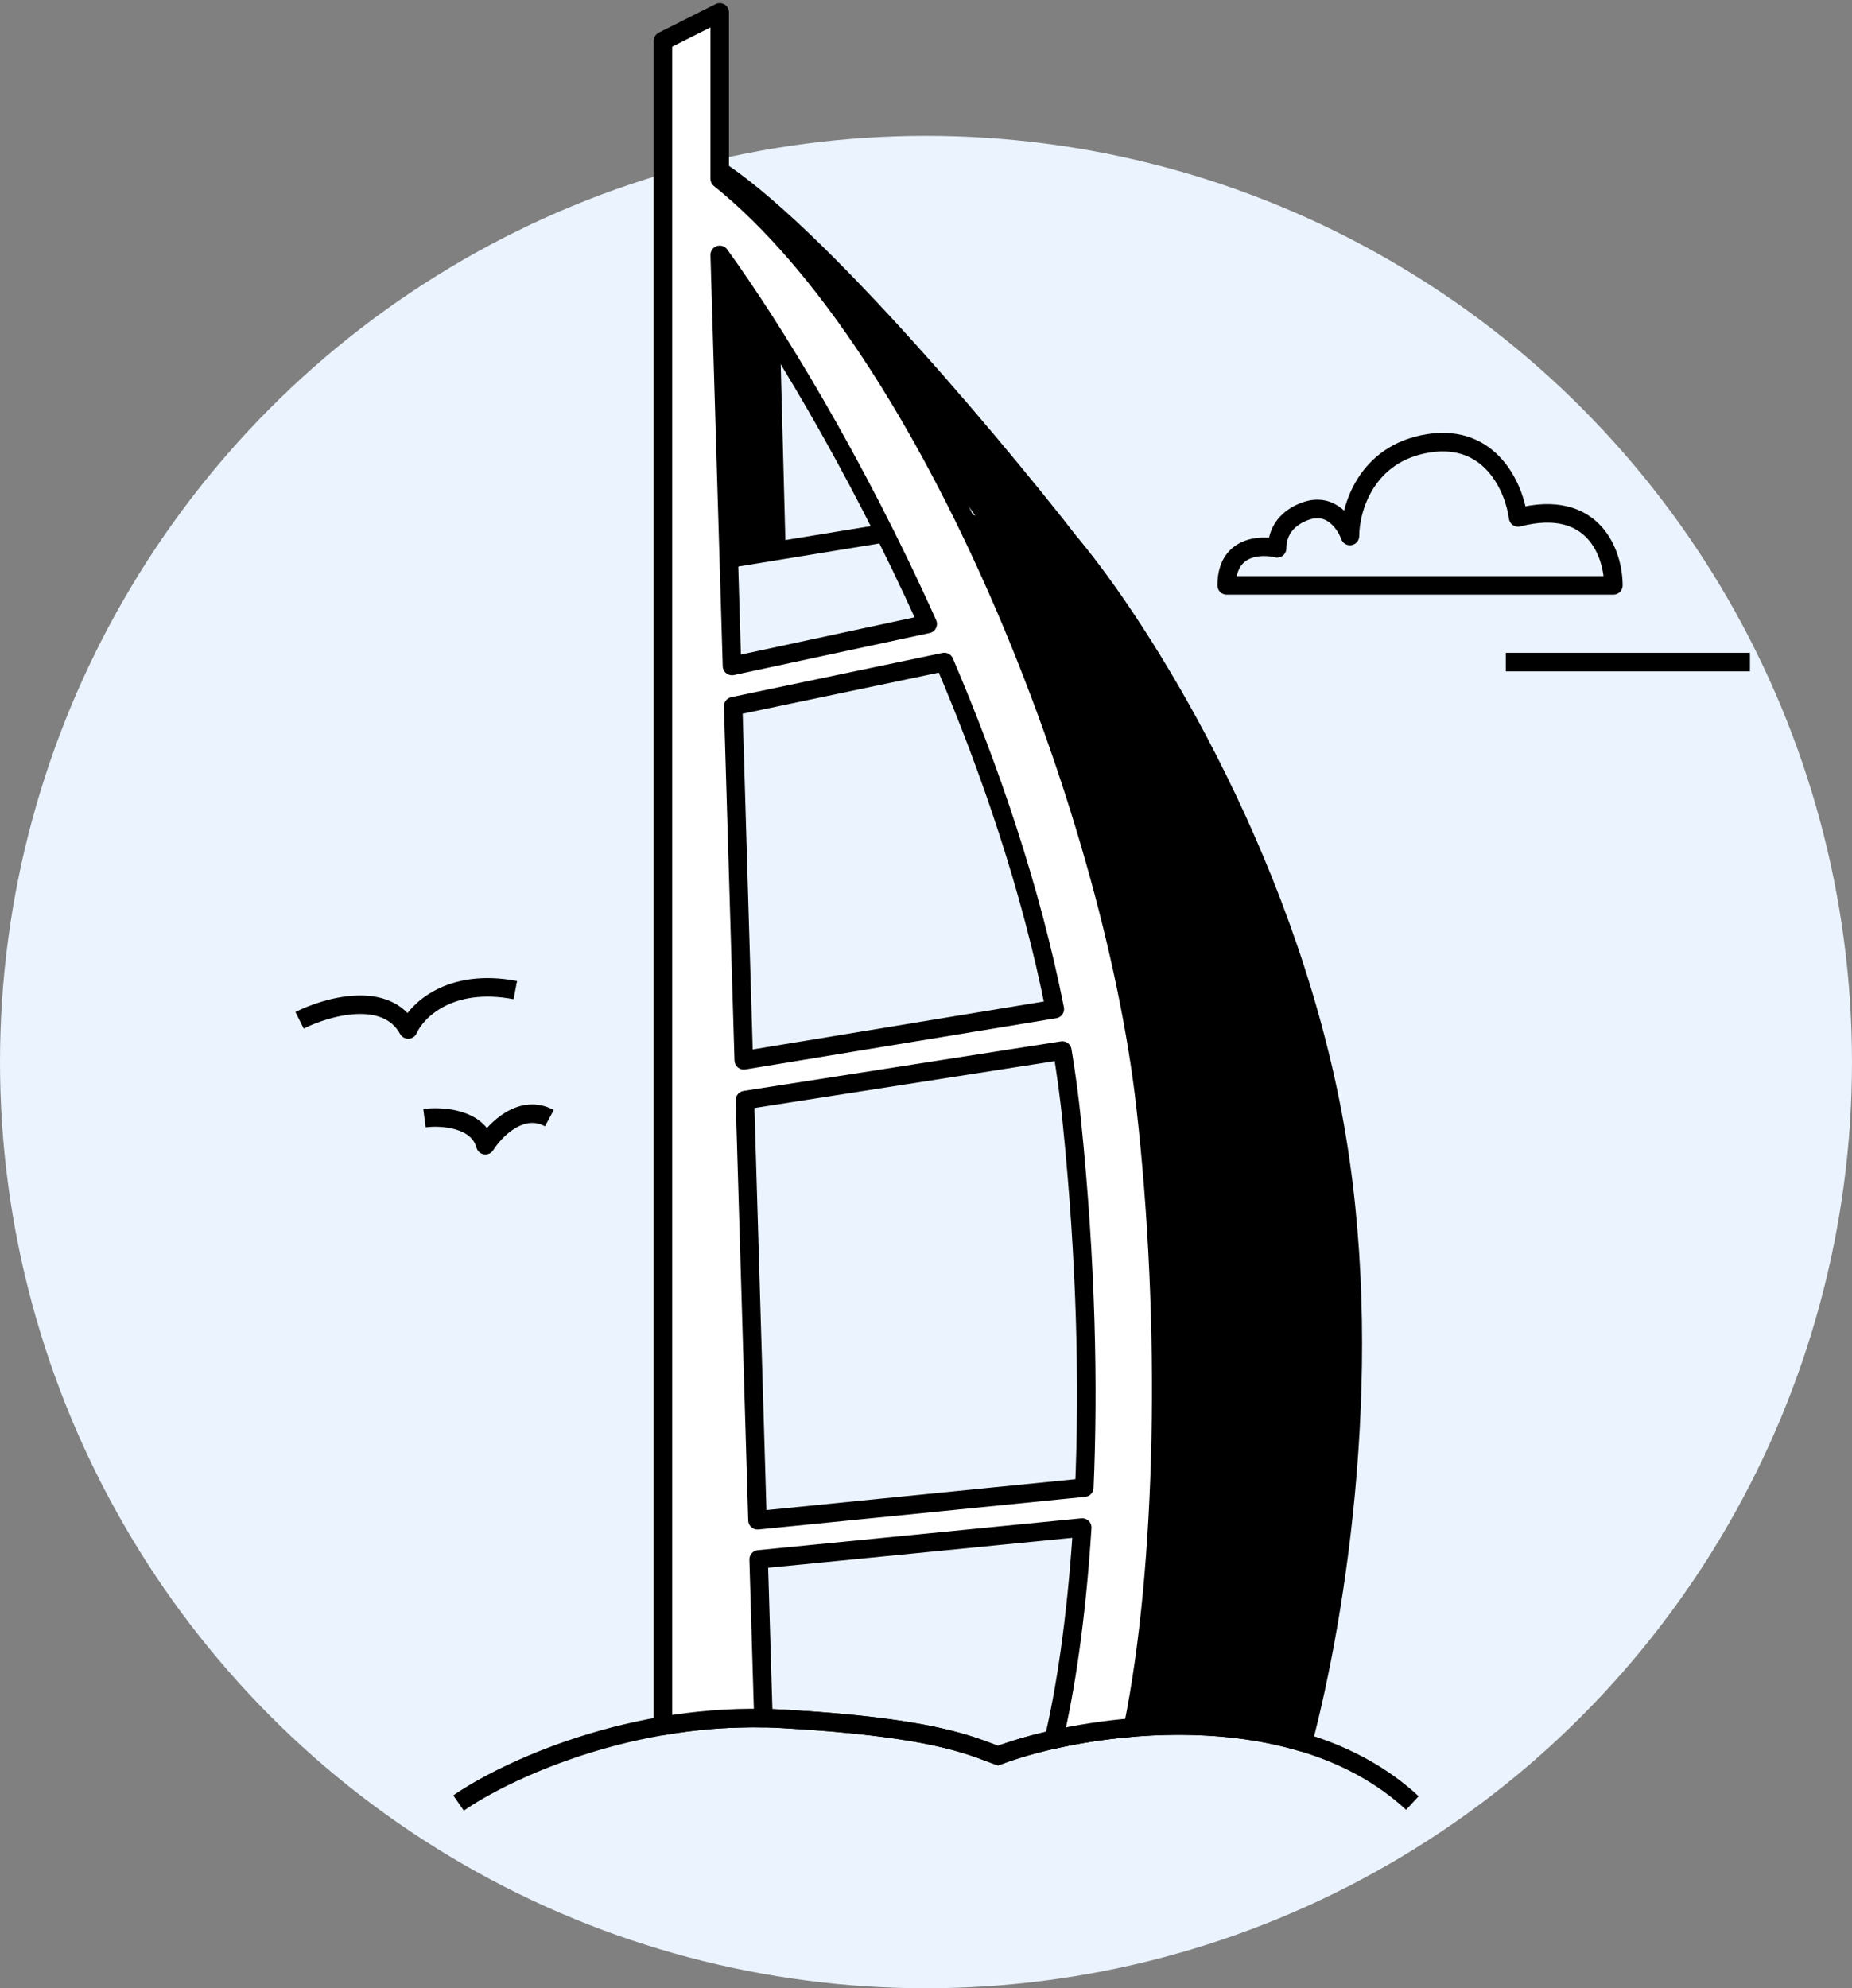 <svg width="150" height="161" viewBox="0 0 150 161" fill="none" xmlns="http://www.w3.org/2000/svg">
<rect x="0" y="0" width="150" height="161" fill="#808080" stroke="none"/>
<circle cx="75" cy="86" r="75" fill="#EBF3FF"/>
<path d="M62.43 27.571L62.89 44.901L57.372 45.671L55.992 12.553C63.35 15.633 79.598 34.888 86.802 44.13L80.824 42.975C76.685 37.199 71.627 31.037 67.028 27.186L62.43 27.571Z" fill="black" stroke="black" stroke-width="1.5"/>
<path fill-rule="evenodd" clip-rule="evenodd" d="M77.605 42.205L58.751 45.286V139.182C60.248 139.1 61.784 139.094 63.349 139.182C74.644 139.817 78.057 141.115 80.329 141.979C80.5 142.043 80.663 142.106 80.824 142.165C83.618 141.118 87.856 140.127 92.556 139.823C95.393 128.058 96.431 108.301 94.159 91.497C91.4 71.087 84.043 54.528 77.605 42.205Z" fill="#EBF3FF"/>
<path d="M58.751 45.286L58.63 44.546C58.267 44.605 58.001 44.918 58.001 45.286H58.751ZM77.605 42.205L78.269 41.858C78.12 41.571 77.803 41.413 77.484 41.465L77.605 42.205ZM58.751 139.182H58.001C58.001 139.388 58.086 139.585 58.235 139.727C58.385 139.868 58.586 139.942 58.792 139.931L58.751 139.182ZM63.349 139.182L63.392 138.434H63.392L63.349 139.182ZM80.329 141.979L80.063 142.68L80.063 142.68L80.329 141.979ZM80.824 142.165L80.563 142.868C80.732 142.931 80.918 142.931 81.087 142.867L80.824 142.165ZM92.556 139.823L92.604 140.572C92.932 140.55 93.208 140.318 93.285 139.999L92.556 139.823ZM94.159 91.497L93.416 91.597L94.159 91.497ZM58.872 46.026L77.726 42.945L77.484 41.465L58.63 44.546L58.872 46.026ZM59.501 139.182V45.286H58.001V139.182H59.501ZM63.392 138.434C61.797 138.344 60.233 138.35 58.71 138.433L58.792 139.931C60.263 139.85 61.771 139.845 63.307 139.931L63.392 138.434ZM80.596 141.278C78.241 140.382 74.75 139.071 63.392 138.434L63.307 139.931C74.537 140.562 77.873 141.847 80.063 142.68L80.596 141.278ZM81.084 141.462C80.928 141.404 80.767 141.343 80.596 141.278L80.063 142.68C80.233 142.744 80.399 142.808 80.563 142.868L81.084 141.462ZM92.508 139.075C87.74 139.383 83.429 140.388 80.561 141.463L81.087 142.867C83.807 141.848 87.972 140.871 92.604 140.572L92.508 139.075ZM93.416 91.597C95.677 108.322 94.639 127.985 91.827 139.647L93.285 139.999C96.147 128.132 97.185 108.28 94.903 91.397L93.416 91.597ZM76.94 42.552C83.359 54.839 90.673 71.31 93.416 91.597L94.903 91.397C92.127 70.864 84.726 54.217 78.269 41.858L76.94 42.552Z" fill="black"/>
<path d="M37.139 146C40.818 143.443 51.21 138.5 63.35 139.182C75.49 139.864 78.525 141.313 80.824 142.165C88.028 139.466 104.828 137.137 114.393 146" stroke="black" stroke-width="1.5"/>
<path d="M24.263 82.619C26.452 81.521 31.277 80.134 33.062 83.362C33.723 81.875 36.383 79.157 41.737 80.176" stroke="black" stroke-width="1.5" stroke-linejoin="round"/>
<path d="M34.379 90.543C35.777 90.36 38.722 90.543 39.314 92.736C40.095 91.493 42.225 89.315 44.496 90.543" stroke="black" stroke-width="1.5" stroke-linejoin="round"/>
<path d="M115.694 35.898C120.778 35.098 122.654 39.567 122.956 41.901C129.129 40.3 130.673 44.902 130.673 47.403L99.353 47.403C99.353 44.202 102.077 44.069 103.439 44.402C103.439 43.902 103.529 42.201 105.708 41.401C107.887 40.6 109.037 42.568 109.339 43.402C109.339 41.234 110.61 36.699 115.694 35.898Z" fill="#EBF3FF" stroke="black" stroke-width="1.5" stroke-linejoin="round"/>
<path d="M121.962 53.615H141.735" stroke="black" stroke-width="1.5" stroke-linejoin="round"/>
<path fill-rule="evenodd" clip-rule="evenodd" d="M92.681 139.815C95.668 128.632 98.152 105.933 91.401 79.174C84.503 51.832 77.606 42.205 77.606 42.205L86.802 44.13C92.167 50.549 103.909 68.776 107.955 90.342C111.632 109.936 108.248 130.801 105.529 141.096C101.344 139.84 96.836 139.558 92.681 139.815Z" fill="black"/>
<path d="M91.401 79.174L90.674 79.357L91.401 79.174ZM92.681 139.815L91.957 139.622C91.895 139.855 91.948 140.104 92.101 140.29C92.254 140.477 92.487 140.579 92.728 140.564L92.681 139.815ZM77.606 42.205L77.759 41.471C77.457 41.408 77.146 41.536 76.977 41.795C76.808 42.054 76.816 42.391 76.996 42.642L77.606 42.205ZM86.802 44.13L87.378 43.65C87.27 43.52 87.121 43.431 86.956 43.396L86.802 44.13ZM107.955 90.342L107.218 90.48L107.955 90.342ZM105.529 141.096L105.313 141.814C105.508 141.872 105.718 141.849 105.895 141.75C106.073 141.651 106.202 141.484 106.254 141.287L105.529 141.096ZM90.674 79.357C97.391 105.985 94.912 128.554 91.957 139.622L93.406 140.009C96.423 128.71 98.912 105.881 92.128 78.99L90.674 79.357ZM77.606 42.205C76.996 42.642 76.996 42.642 76.996 42.642C76.996 42.642 76.995 42.641 76.995 42.641C76.995 42.641 76.995 42.641 76.996 42.642C76.996 42.642 76.997 42.643 76.998 42.645C77 42.648 77.004 42.654 77.01 42.662C77.021 42.678 77.039 42.704 77.063 42.74C77.112 42.812 77.186 42.923 77.283 43.076C77.478 43.381 77.768 43.853 78.139 44.507C78.88 45.814 79.947 47.85 81.231 50.741C83.799 56.523 87.234 65.724 90.674 79.357L92.128 78.99C88.67 65.283 85.208 55.999 82.602 50.132C81.299 47.198 80.21 45.118 79.443 43.767C79.06 43.09 78.757 42.596 78.548 42.269C78.443 42.105 78.362 41.982 78.306 41.9C78.278 41.858 78.256 41.827 78.241 41.805C78.233 41.794 78.227 41.786 78.223 41.779C78.221 41.776 78.219 41.774 78.218 41.772C78.217 41.771 78.217 41.77 78.216 41.77C78.216 41.769 78.216 41.769 78.216 41.769C78.215 41.769 78.215 41.768 77.606 42.205ZM86.956 43.396L77.759 41.471L77.452 42.939L86.649 44.865L86.956 43.396ZM108.693 90.203C104.617 68.482 92.803 50.14 87.378 43.65L86.227 44.611C91.531 50.957 103.201 69.071 107.218 90.48L108.693 90.203ZM106.254 141.287C108.989 130.934 112.397 109.947 108.693 90.203L107.218 90.48C110.867 109.924 107.507 130.669 104.804 140.904L106.254 141.287ZM105.745 140.377C101.452 139.089 96.851 138.805 92.635 139.067L92.728 140.564C96.822 140.31 101.236 140.59 105.313 141.814L105.745 140.377Z" fill="black"/>
<path fill-rule="evenodd" clip-rule="evenodd" d="M58.292 20.64L59.286 53.929L75.137 50.526C69.266 37.431 62.573 26.549 58.292 20.64ZM60.239 85.861L59.383 57.188L76.486 53.607C80.227 62.378 83.51 72.002 85.434 81.71L60.239 85.861ZM60.335 89.083L61.351 123.108L87.824 120.461C88.171 112.323 87.997 102.354 86.802 90.727C86.609 88.845 86.354 86.957 86.043 85.069L60.335 89.083ZM61.829 139.125L61.445 126.275L87.653 123.693C87.172 131.328 86.237 137.106 85.346 140.852C87.277 140.419 89.455 140.07 91.761 139.881C94.381 126.993 94.794 107.277 92.78 89.571C90.021 65.311 75.46 28.264 58.292 14.478V1L53.693 3.315V139.753C56.251 139.317 58.985 139.073 61.829 139.125Z" fill="white"/>
<path d="M59.286 53.929L58.536 53.952C58.543 54.174 58.648 54.382 58.823 54.52C58.998 54.657 59.225 54.709 59.443 54.663L59.286 53.929ZM58.292 20.64L58.899 20.2C58.706 19.933 58.362 19.824 58.05 19.93C57.738 20.036 57.532 20.333 57.542 20.662L58.292 20.64ZM75.137 50.526L75.295 51.259C75.516 51.211 75.704 51.066 75.806 50.864C75.909 50.663 75.914 50.425 75.822 50.219L75.137 50.526ZM59.383 57.188L59.229 56.453C58.873 56.528 58.622 56.847 58.633 57.21L59.383 57.188ZM60.239 85.861L59.489 85.883C59.496 86.099 59.595 86.302 59.762 86.439C59.929 86.577 60.147 86.636 60.361 86.6L60.239 85.861ZM76.486 53.607L77.175 53.313C77.035 52.984 76.682 52.8 76.332 52.873L76.486 53.607ZM85.434 81.71L85.556 82.45C85.756 82.417 85.935 82.304 86.05 82.137C86.166 81.97 86.209 81.763 86.169 81.564L85.434 81.71ZM61.351 123.108L60.601 123.13C60.607 123.338 60.7 123.534 60.856 123.671C61.012 123.808 61.218 123.875 61.425 123.854L61.351 123.108ZM60.335 89.083L60.219 88.342C59.846 88.4 59.574 88.727 59.585 89.105L60.335 89.083ZM87.824 120.461L87.898 121.207C88.27 121.17 88.557 120.865 88.573 120.493L87.824 120.461ZM86.802 90.727L87.549 90.65L86.802 90.727ZM86.043 85.069L86.783 84.947C86.717 84.541 86.335 84.264 85.928 84.328L86.043 85.069ZM61.445 126.275L61.372 125.528C60.979 125.567 60.684 125.903 60.696 126.297L61.445 126.275ZM61.829 139.125L61.815 139.875C62.02 139.879 62.218 139.799 62.362 139.653C62.507 139.507 62.585 139.308 62.579 139.103L61.829 139.125ZM87.653 123.693L88.402 123.74C88.416 123.52 88.332 123.306 88.174 123.153C88.016 123 87.799 122.925 87.58 122.946L87.653 123.693ZM85.346 140.852L84.617 140.678C84.557 140.93 84.631 141.194 84.812 141.379C84.994 141.563 85.258 141.64 85.51 141.584L85.346 140.852ZM91.761 139.881L91.822 140.629C92.155 140.602 92.429 140.358 92.496 140.031L91.761 139.881ZM92.78 89.571L92.035 89.656L92.78 89.571ZM58.292 14.478H57.542C57.542 14.706 57.645 14.921 57.822 15.063L58.292 14.478ZM58.292 1H59.042C59.042 0.74 58.907 0.498 58.685 0.361C58.464 0.225 58.187 0.213 57.955 0.33L58.292 1ZM53.693 3.315L53.356 2.645C53.103 2.773 52.943 3.032 52.943 3.315H53.693ZM53.693 139.753H52.943C52.943 139.974 53.041 140.184 53.21 140.326C53.378 140.469 53.602 140.53 53.819 140.492L53.693 139.753ZM60.035 53.907L59.041 20.617L57.542 20.662L58.536 53.952L60.035 53.907ZM74.98 49.792L59.128 53.196L59.443 54.663L75.295 51.259L74.98 49.792ZM57.684 21.08C61.935 26.947 68.602 37.784 74.453 50.832L75.822 50.219C69.93 37.078 63.211 26.151 58.899 20.2L57.684 21.08ZM58.633 57.21L59.489 85.883L60.989 85.838L60.133 57.165L58.633 57.21ZM76.332 52.873L59.229 56.453L59.537 57.922L76.639 54.341L76.332 52.873ZM86.169 81.564C84.233 71.793 80.931 62.117 77.175 53.313L75.796 53.901C79.522 62.638 82.787 72.212 84.698 81.856L86.169 81.564ZM60.361 86.6L85.556 82.45L85.312 80.97L60.117 85.12L60.361 86.6ZM62.1 123.085L61.085 89.06L59.585 89.105L60.601 123.13L62.1 123.085ZM87.749 119.714L61.276 122.361L61.425 123.854L87.898 121.207L87.749 119.714ZM86.056 90.803C87.247 102.394 87.42 112.328 87.074 120.429L88.573 120.493C88.922 112.319 88.746 102.313 87.549 90.65L86.056 90.803ZM85.303 85.19C85.612 87.064 85.865 88.937 86.056 90.803L87.549 90.65C87.353 88.752 87.096 86.849 86.783 84.947L85.303 85.19ZM60.451 89.824L86.159 85.81L85.928 84.328L60.219 88.342L60.451 89.824ZM60.696 126.297L61.079 139.148L62.579 139.103L62.195 126.252L60.696 126.297ZM87.58 122.946L61.372 125.528L61.519 127.021L87.727 124.439L87.58 122.946ZM86.076 141.025C86.978 137.231 87.919 131.41 88.402 123.74L86.905 123.646C86.426 131.246 85.496 136.981 84.617 140.678L86.076 141.025ZM91.7 139.134C89.358 139.325 87.145 139.68 85.182 140.12L85.51 141.584C87.408 141.158 89.552 140.814 91.822 140.629L91.7 139.134ZM92.035 89.656C94.043 107.309 93.626 126.942 91.026 139.732L92.496 140.031C95.136 127.044 95.545 107.246 93.526 89.487L92.035 89.656ZM57.822 15.063C66.264 21.841 74.137 34.415 80.253 48.397C86.36 62.36 90.666 77.614 92.035 89.656L93.526 89.487C92.136 77.268 87.782 61.868 81.627 47.796C75.48 33.743 67.488 20.901 58.761 13.893L57.822 15.063ZM57.542 1V14.478H59.042V1H57.542ZM54.031 3.985L58.629 1.67L57.955 0.33L53.356 2.645L54.031 3.985ZM54.443 139.753V3.315H52.943V139.753H54.443ZM61.843 138.376C58.947 138.322 56.166 138.571 53.567 139.014L53.819 140.492C56.336 140.064 59.023 139.823 61.815 139.875L61.843 138.376Z" fill="black"/>
</svg>
